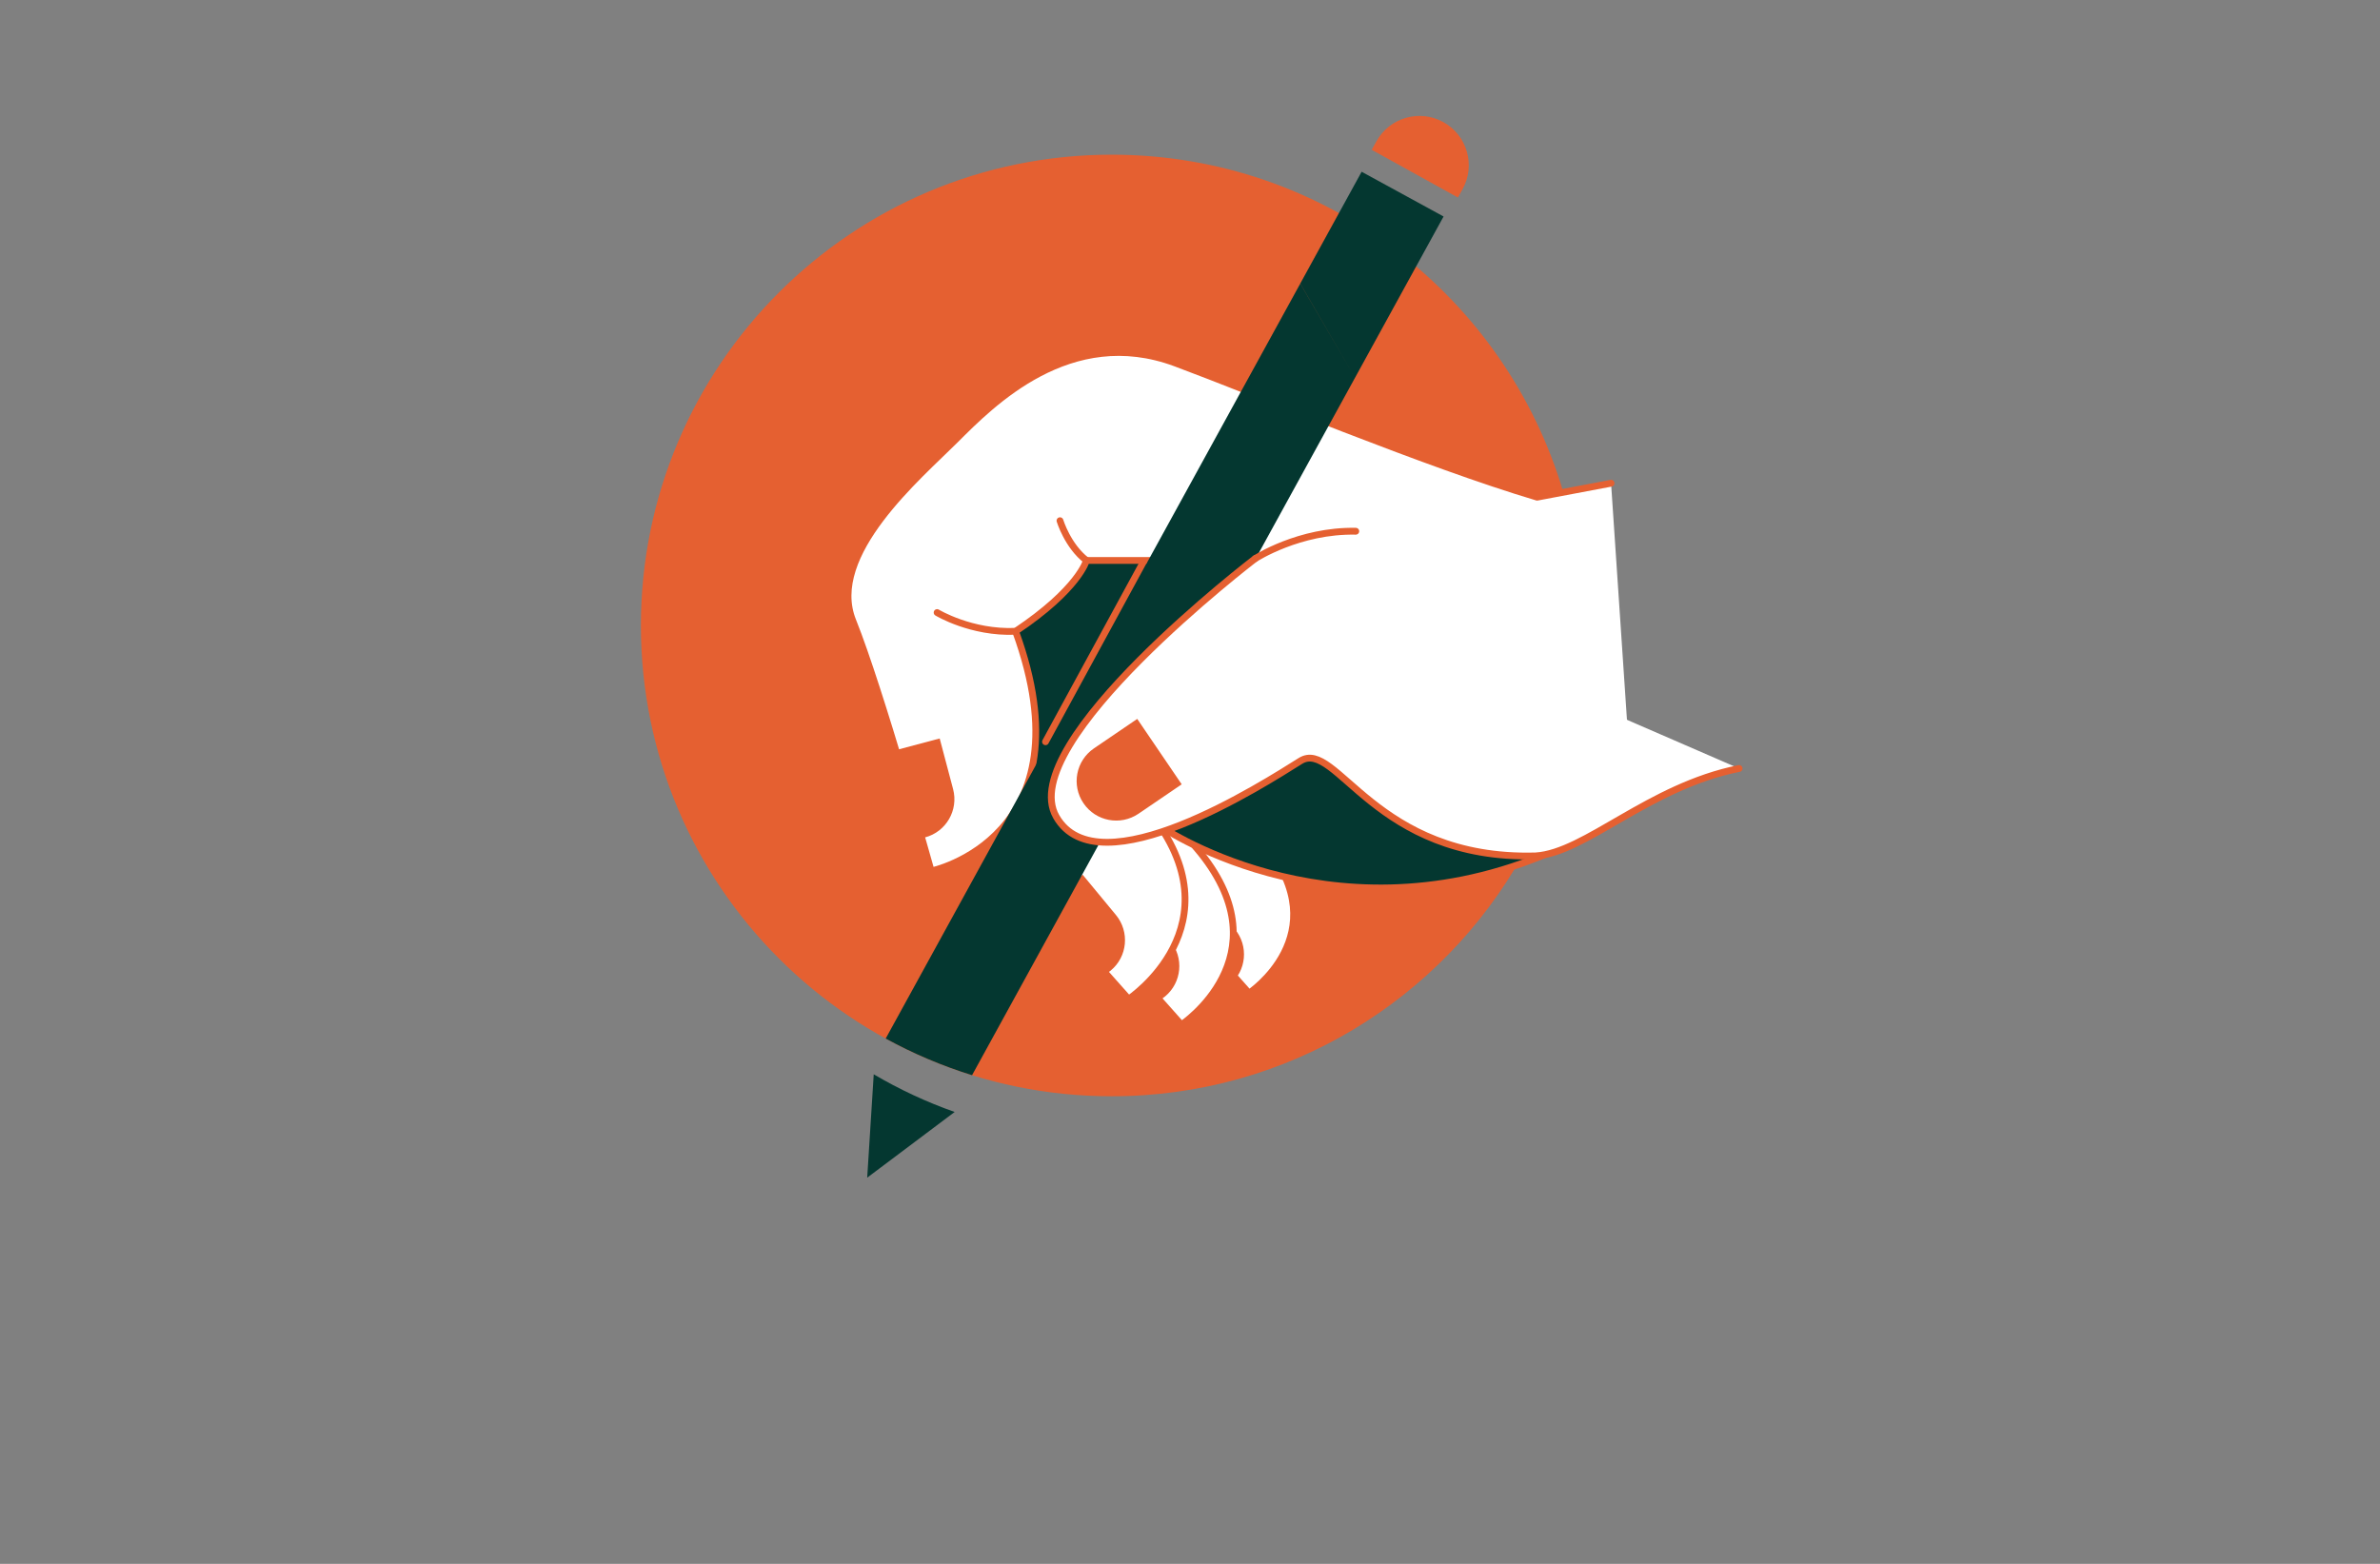 <?xml version="1.0" encoding="utf-8"?>
<!-- Generator: Adobe Illustrator 27.8.1, SVG Export Plug-In . SVG Version: 6.00 Build 0)  -->
<svg version="1.1" xmlns="http://www.w3.org/2000/svg" xmlns:xlink="http://www.w3.org/1999/xlink" x="0px" y="0px"
	 viewBox="0 0 350 230" style="enable-background:new 0 0 350 230;" xml:space="preserve">
<rect x="0" y="0" width="350" height="230" fill="#808080" stroke="none"/>
<style type="text/css">
	.st0{fill:#FFF8D9;}
	.st1{fill:#FF7F00;}
	.st2{fill:#893700;}
	.st3{fill:#23234E;}
	.st4{fill:#FFFECA;}
	.st5{fill:#B8E8F2;}
	.st6{fill:#FEFEFE;}
	.st7{fill:#FDFFDC;}
	.st8{fill:#EFE8CB;}
	.st9{fill:#E6F4D3;}
	.st10{fill:#E1E1F9;}
	.st11{fill:#DCFFFA;}
	.st12{fill:#F2EDD7;}
	.st13{fill:#DCFBFF;}
	.st14{fill:#FFFDDC;}
	.st15{fill:#FFF9DE;}
	.st16{fill:#017F6A;}
	.st17{fill:#29ABE2;}
	.st18{fill:#F2C0AA;}
	.st19{fill:#1C75BC;}
	.st20{fill:#FFC200;}
	.st21{fill:#911717;}
	.st22{fill:#C1272D;}
	.st23{fill:#F7931E;}
	.st24{fill:#2D828E;}
	.st25{fill:#93BC20;}
	.st26{fill:#CC781D;}
	.st27{fill:#FF5500;}
	.st28{fill:#F79019;}
	.st29{fill:#C4C400;}
	.st30{fill:url(#SVGID_1_);}
	.st31{fill:url(#SVGID_00000103977500931721525490000003596600767243801777_);}
	.st32{fill:url(#SVGID_00000113341971208978028320000016831628794173507500_);}
	.st33{fill:#0092FF;}
	.st34{fill:#09578C;}
	.st35{fill:#3B9FE2;}
	.st36{fill:#BE1E2D;}
	.st37{fill:#231F20;}
	.st38{fill:#FF9D00;}
	.st39{fill:#F15A29;}
	.st40{fill:#0ABC9C;}
	.st41{fill:#F5A72B;}
	.st42{fill:#D86926;}
	.st43{fill:#212F50;}
	.st44{fill:#D0162D;}
	.st45{fill:url(#SVGID_00000137831941104736885750000002742934906971123885_);}
	.st46{fill:#E56031;}
	.st47{fill:#000F71;}
	.st48{fill:url(#SVGID_00000038400671591578013360000016651902620104931220_);}
	.st49{fill:#16246D;}
	.st50{fill:#1A85F8;}
	.st51{fill:url(#SVGID_00000009564060448184309360000012283482412091340172_);}
	.st52{opacity:0.5;fill:url(#SVGID_00000177470255048068485150000001557084486893594547_);}
	.st53{fill:url(#SVGID_00000177482883582105136690000005094252633332075423_);}
	.st54{opacity:0.5;fill:url(#SVGID_00000103962837071176173460000017455738583045877665_);}
	.st55{fill:#00A9E2;}
	.st56{fill:#666666;}
	.st57{fill:#072248;}
	.st58{fill:#1075B9;}
	.st59{fill:#F35525;}
	.st60{fill:#0E386A;}
	.st61{fill:#3C9B88;}
	.st62{fill:#125695;}
	.st63{fill:#F5C970;}
	.st64{fill:#80A843;}
	.st65{fill:#F8A32D;}
	.st66{fill:url(#SVGID_00000166668226359478028780000009606602995237365429_);}
	.st67{fill-rule:evenodd;clip-rule:evenodd;fill:#1A85F8;}
	.st68{fill:url(#Layer_x5F_1_00000127757748748722088140000003736493254709410981_);}
	.st69{fill:#043730;stroke:#FFFFFF;stroke-miterlimit:10;}
	.st70{fill:#FFFFFF;stroke:#E56031;stroke-linecap:round;stroke-linejoin:round;stroke-miterlimit:10;}
	.st71{fill:#FFFFFF;stroke:#E56031;stroke-miterlimit:10;}
	.st72{fill:#043730;stroke:#E56031;stroke-miterlimit:10;}
	.st73{fill:#043730;}
	.st74{fill:none;stroke:#E56031;stroke-linecap:round;stroke-linejoin:round;stroke-miterlimit:10;}
	.st75{fill:url(#SVGID_00000067917668973063393350000018416082521466613908_);}
	.st76{fill:#F9626D;}
	.st77{fill:#1B75BC;}
	.st78{fill:#FBB040;}
	.st79{fill:#358FA0;}
	.st80{fill:url(#SVGID_00000027592347641091792140000002341845300828640675_);}
	.st81{fill:url(#SVGID_00000103244281370131593450000008538876213659805845_);}
	.st82{fill:#00406B;}
	.st83{fill:#E5E6C6;}
	.st84{fill:#E5D7C7;}
	.st85{fill:#DCF7FF;}
	.st86{fill:#E2E5C7;}
	.st87{fill:#D3D3AE;}
	.st88{fill:#FFFFDE;}
	.st89{fill:#FFE5CC;}
	.st90{fill:#D4EEB8;}
	.st91{fill:url(#SVGID_00000119105103768929089760000009937189284242409151_);}
	.st92{fill:#FDFDFC;}
	.st93{fill:url(#SVGID_00000064320846640124925910000014003777438291731075_);}
	.st94{fill:#372E2D;}
	.st95{fill:#2390BA;}
	.st96{fill:url(#SVGID_00000036212266732637397110000002369072097878960823_);}
	.st97{fill:url(#SVGID_00000163784338034049987630000004789916819631360949_);}
	.st98{fill:#1C2849;}
	.st99{fill:#162C33;}
	.st100{fill:#172E34;}
	.st101{fill:#F7FBFC;}
	.st102{fill:#212655;}
	.st103{fill:url(#SVGID_00000085945820715606721520000001986961517621554596_);}
	.st104{fill:#465A9B;}
	.st105{fill:#F3A75E;}
	.st106{fill:url(#SVGID_00000070098870893555826430000003398703281700605060_);}
	.st107{fill:#E66546;}
	.st108{fill:url(#SVGID_00000180346351299891729460000009548758979851980436_);}
	.st109{fill:url(#SVGID_00000124126100118543067830000015116472853212814724_);}
	.st110{fill:#68488A;}
	.st111{fill:url(#SVGID_00000028311225762603621670000008863792759085025450_);}
	.st112{fill:#1C375E;}
	.st113{fill:#02A4F7;}
	.st114{fill:#062768;}
	.st115{fill:#0F6AAD;}
	.st116{fill:#2F92AA;}
	.st117{fill:#F99F0D;}
	.st118{fill:#EB473F;}
	.st119{fill:url(#SVGID_00000027589113503493842080000013670611519396632221_);}
	.st120{fill:#FDFDFD;}
	.st121{fill:#1A313F;}
	.st122{fill:url(#SVGID_00000010287663705584414610000006996073603357973437_);}
	.st123{fill:url(#SVGID_00000090984783758036926790000007709128378236117403_);}
	.st124{fill:#0E5490;}
	.st125{fill:#71B7CB;}
	.st126{fill:#543450;}
	.st127{fill:#F7872D;}
	.st128{fill:#0F2257;}
	.st129{fill:#F98F34;}
	.st130{fill:#1E5D95;}
	.st131{fill:url(#SVGID_00000082364852050791637010000009015901310986852769_);}
	.st132{fill:#1B3A6A;}
	.st133{fill:#F3682F;}
	.st134{fill:#DD3136;}
	.st135{fill:#2587C3;}
</style>
<g id="Logo1">
</g>
<g id="Logo2">
</g>
<g id="Logo3">
</g>
<g id="Logo4">
</g>
<g id="Logo5">
</g>
<g id="Logo6">
</g>
<g id="Logo7">
</g>
<g id="Logo8">
</g>
<g id="Logo9">
</g>
<g id="Logo10">
</g>
<g id="Logo11">
</g>
<g id="Logo12">
</g>
<g id="Layer_13">
</g>
<g id="Layer_14">
	<g>
		<path class="st46" d="M125.41,91.29c4.03,10.02,11.53,36.8,11.53,36.8s23.5-4.88,12.41-35.25c9.31-6.21,10.42-10.42,10.42-10.42
			h21.5l1.78,0.94c-5.55,4.42-24.25,19.9-27.83,30.57c-0.88-0.35-1.21-0.47-1.21-0.47l-3.99,15.52l15.96,17.96
			c0,0,1.12-0.75,2.53-2.13l5.25,5.9c0,0,4.59-3.05,6.64-8.34l3.29,3.7c0,0,12.96-8.58,2.45-21.71L180.8,118
			c4.69-2.44,8.65-4.97,10.44-6.09c5.17-3.23,10.55,13.63,32.62,13.97c-11.87,21.09-34.45,35.35-60.37,35.35
			c-38.24,0-69.24-31-69.24-69.24c0-38.24,31-69.24,69.24-69.24c31.43,0,57.95,20.95,66.41,49.64l-3.85,0.73
			c-16.4-4.88-41.36-15.33-53.2-19.73c-15.52-5.76-27.04,5.98-32.37,11.31C135.16,70.01,121.47,81.52,125.41,91.29z M174.58,120.94
			c-0.45,0.19-0.89,0.37-1.34,0.54l0.84,1.01L174.58,120.94z"/>
		<path class="st69" d="M139.26,98.16l14.96-24.27l20.62,2l-12.63,36.25c0,0-10.31,10.31-21.61-7.65L139.26,98.16z"/>
		<path class="st70" d="M239.77,113.49l-58.5-31.06h-21.5c0,0-1.11,4.21-10.42,10.42c11.08,30.37-12.41,35.25-12.41,35.25
			s-7.5-26.78-11.53-36.8c-3.93-9.77,9.75-21.28,15.07-26.6c5.32-5.32,16.85-17.07,32.37-11.31c11.84,4.4,36.8,14.85,53.2,19.73
			l10.87-2.05"/>
		<path class="st71" d="M176.99,113.45l9.14,10.91c10.51,13.13-2.45,21.71-2.45,21.71l-12.61-14.18L176.99,113.45z"/>
		<path class="st46" d="M176.71,130.73l4.9,5.93c2.04,2.47,1.7,6.14-0.78,8.18c-2.48,2.05-6.14,1.7-8.18-0.78l-4.9-5.93
			L176.71,130.73z"/>
		<path class="st71" d="M165.97,112.8l10.62,12.68c12.21,15.26-2.85,25.23-2.85,25.23l-14.65-16.48L165.97,112.8z"/>
		<path class="st46" d="M167.2,132.45l4.9,5.93c2.04,2.48,1.7,6.14-0.78,8.18c-2.48,2.05-6.14,1.7-8.18-0.78l-4.9-5.93L167.2,132.45
			z"/>
		<path class="st71" d="M154,113.46c0,0,2.88,1.11,15.07,5.99c13.3,16.62-3.1,27.49-3.1,27.49l-15.96-17.96L154,113.46z"/>
		<path class="st46" d="M159.21,128.64l4.9,5.93c2.04,2.47,1.7,6.14-0.78,8.18c-2.48,2.05-6.14,1.7-8.18-0.78l-4.9-5.93
			L159.21,128.64z"/>
		<path class="st72" d="M176.39,108.59l22.39-11.75c0,0,59.63,16.18,27.93,29.04c-31.7,12.86-56.53-4.65-56.53-4.65L176.39,108.59z"
			/>
		<path class="st73" d="M199.27,55.55l-56.32,102.58c-4.44-1.38-8.69-3.19-12.7-5.39L191.22,41.7 M199.27,55.55l13.02-23.71
			l-12.05-6.58l-9.03,16.45 M128.49,158l-0.96,15.2l12.86-9.66C136.22,162.07,132.24,160.21,128.49,158z"/>
		<path class="st70" d="M255.75,113.02c-13.3,2.66-22.61,12.42-29.93,12.86c-23.72,0.66-29.26-17.29-34.58-13.97
			c-5.32,3.33-29.71,19.06-35.91,8.2c-6.21-10.86,29.27-37.97,29.27-37.97"/>
		<path class="st46" d="M173.78,115.35l-6.36,4.33c-2.66,1.8-6.27,1.12-8.08-1.54c-1.81-2.66-1.12-6.27,1.54-8.08l6.36-4.33
			L173.78,115.35z"/>
		<path class="st46" d="M138.19,108.61l1.97,7.44c0.82,3.1-1.02,6.29-4.13,7.11c-3.1,0.83-6.29-1.02-7.11-4.13l-1.97-7.44
			L138.19,108.61z"/>
		<path class="st46" d="M201.72,22.03l0.69-1.24c1.94-3.5,6.35-4.77,9.85-2.83c3.5,1.94,4.77,6.35,2.83,9.85l-0.69,1.24
			L201.72,22.03z"/>
		<path class="st74" d="M149.35,92.85c-6.53,0.28-11.54-2.76-11.54-2.76 M155.88,76.58c0,0,1.12,3.7,3.89,5.84 M199.38,78.13
			c-8.33-0.17-14.78,4.02-14.78,4.02 M168.13,82.67l-14.38,26.42"/>
	</g>
</g>
<g id="Layer_15">
</g>
</svg>
